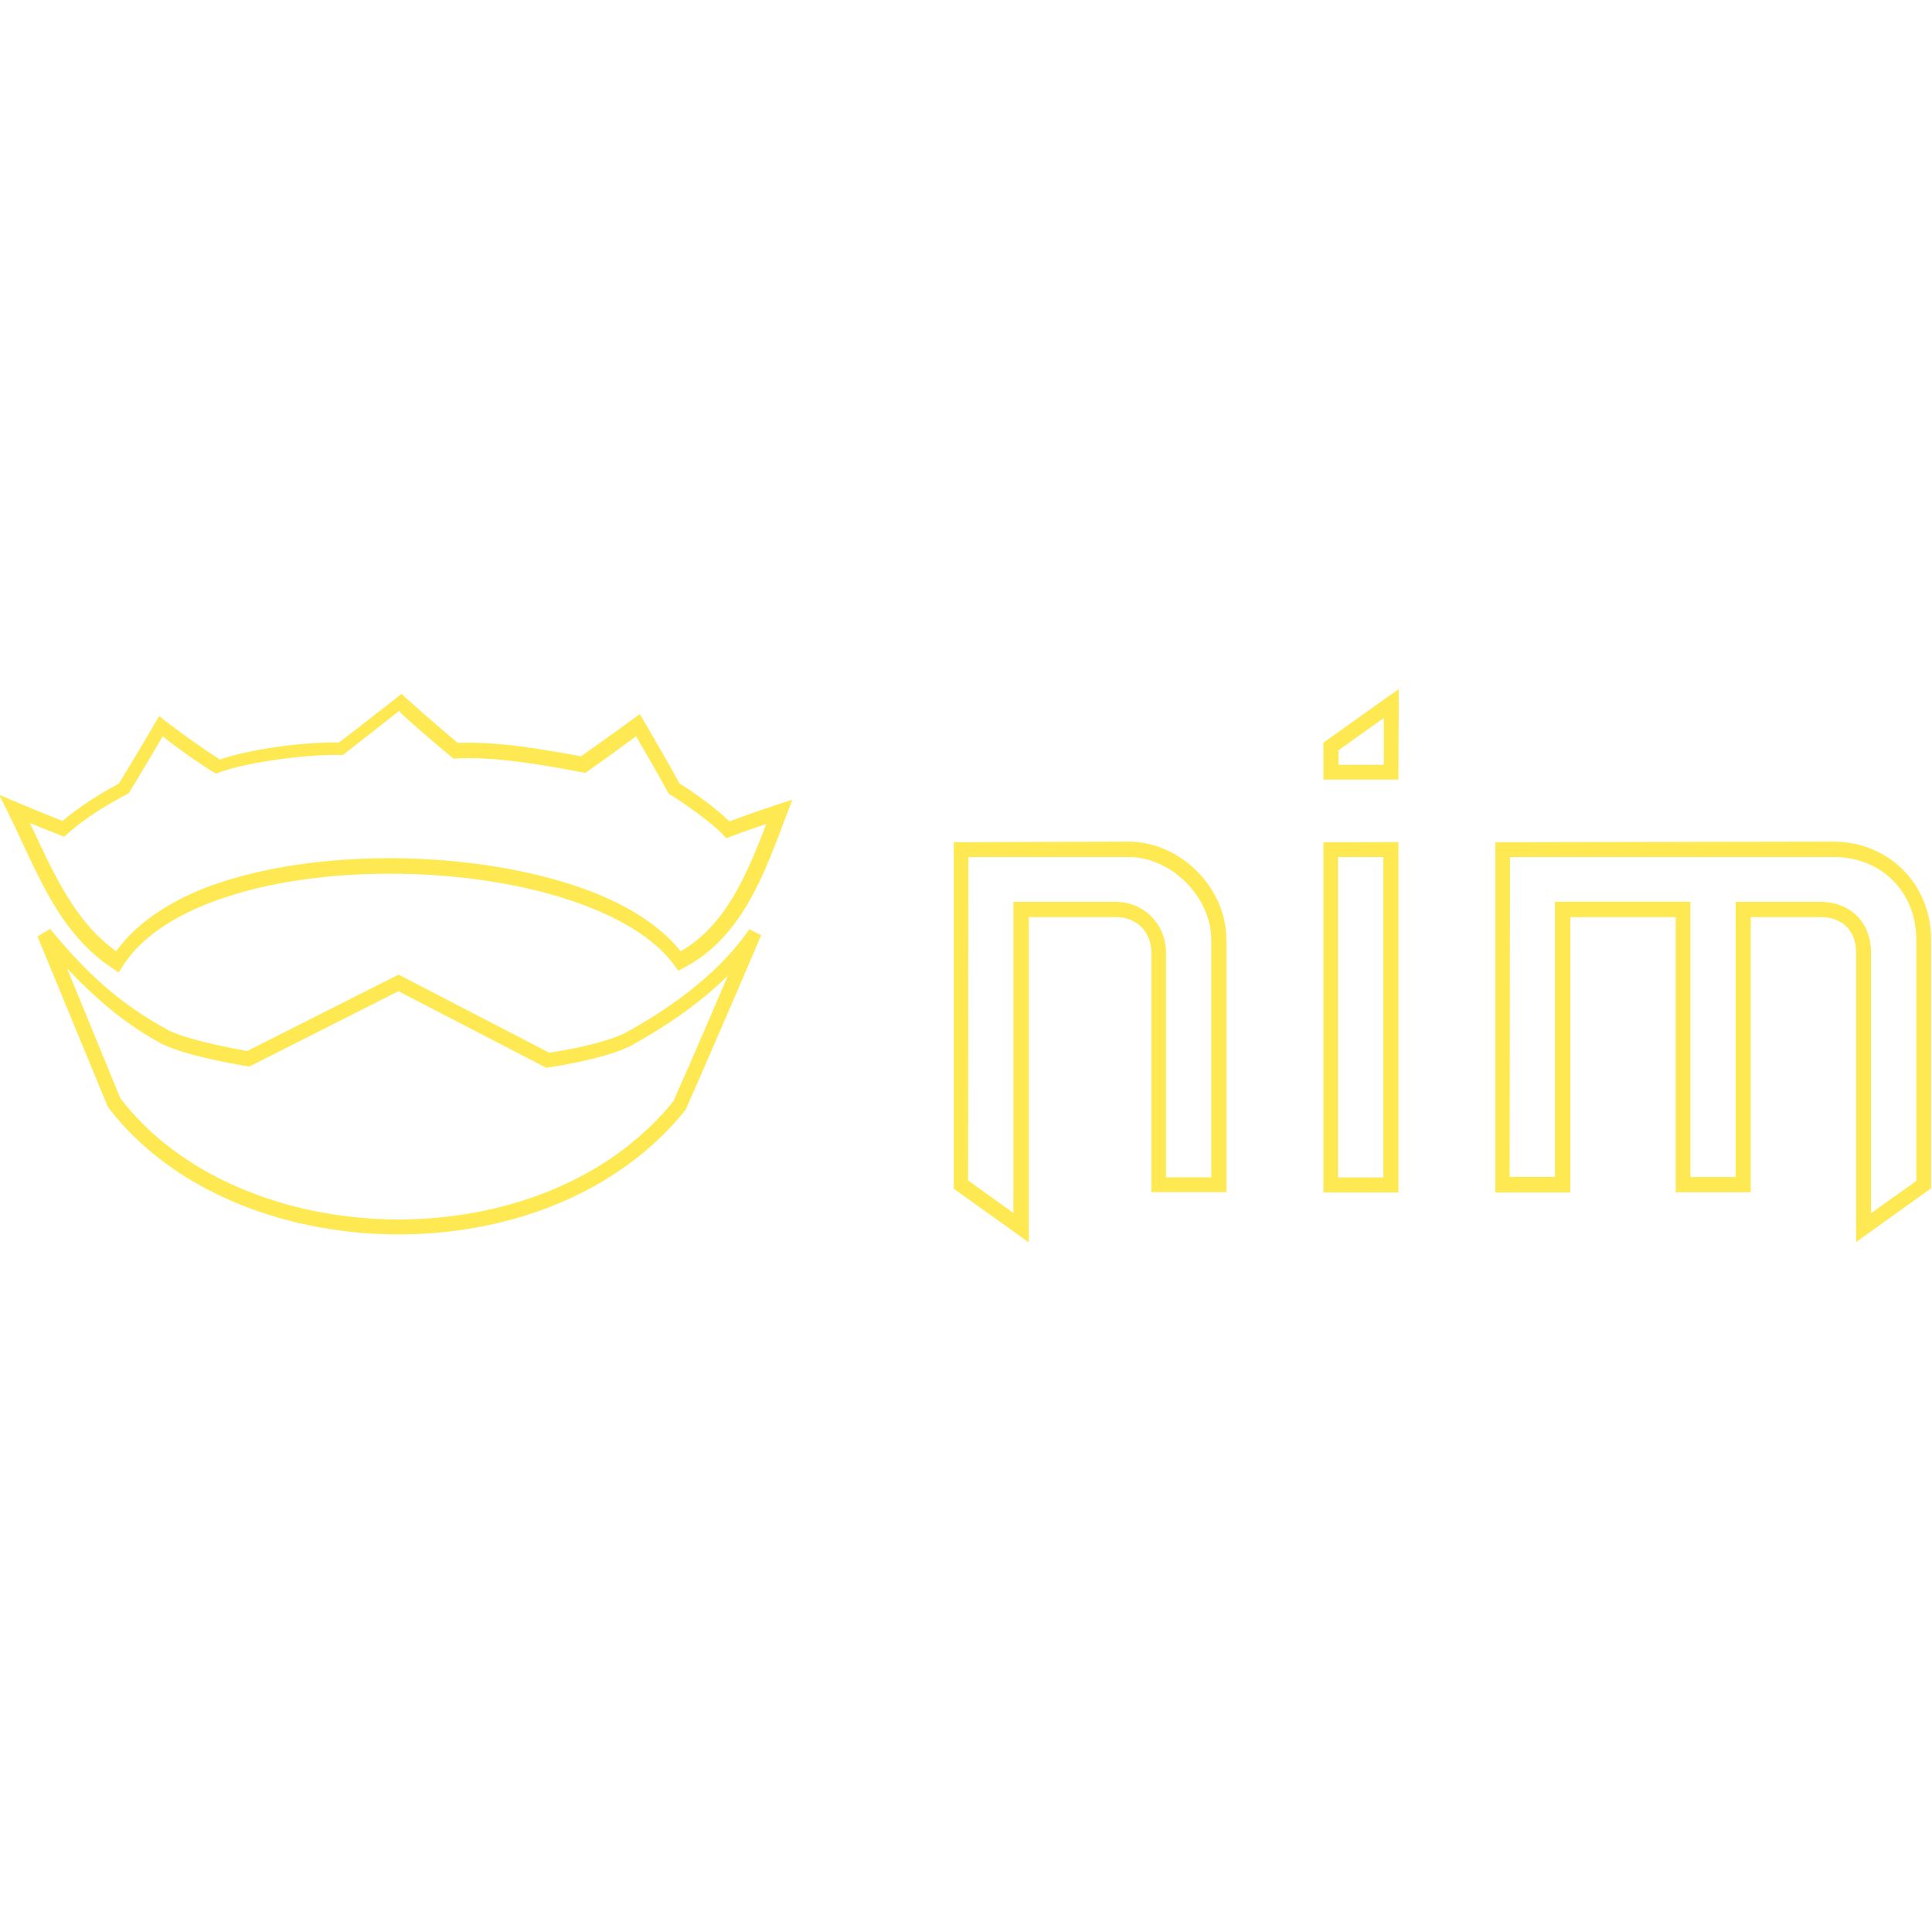 <svg viewBox="0 0 128 128" xmlns="http://www.w3.org/2000/svg"><path fill="#FFE953" d="M92.67 45.66l-.79.55 -4.2 2.99v2.45h4.97Zm-66.07.31l-.33.26s-1.89 1.49-3.81 2.96c-2.1-.04-5.65.37-7.901 1.13v0c-1.22-.8-2.41-1.64-3.56-2.52l-.45-.36 -.29.49s-1.45 2.48-2.39 3.99c-1.271.68-2.55 1.48-3.729 2.47l-.001 0c-.99-.4-1.98-.8-2.96-1.21l-1.23-.52 .59 1.19c1.907 3.84 3.22 7.85 6.91 10.3l.42.28 .27-.43c1.3-2.07 3.87-3.64 7.13-4.66 3.25-1.03 7.16-1.5 11.09-1.45 3.92.04 7.84.61 11.12 1.66 3.27 1.04 5.884 2.567 7.21 4.42l.25.35 .37-.2c3.9-2.04 5.372-6.35 6.82-10.17l.37-.97 -.99.32c-.17.05-1.91.64-3.186 1.12 -.88-.87-2.31-1.9-3.3-2.51 -.98-1.79-2.35-4.12-2.35-4.12l-.28-.48 -.45.32s-1.63 1.2-3.45 2.48c-2.52-.47-5.51-1-8.157-.89 -1.75-1.45-3.52-3.05-3.52-3.05Zm-.04 1.28c.27.25 1.67 1.52 3.349 2.9l.14.12 .19-.02c2.57-.14 5.73.43 8.35.92l.2.03 .17-.12c1.7-1.2 2.83-2.04 3.18-2.3 .26.44 1.25 2.13 2.11 3.7l.06.11 .11.07c.98.59 2.81 1.91 3.48 2.64l.22.24 .31-.12c.87-.34 1.62-.58 2.34-.83 -1.3 3.39-2.7 6.73-5.67 8.43 -1.58-1.95-4.15-3.44-7.34-4.45 -3.4-1.08-7.41-1.66-11.41-1.71 -4.01-.05-8.012.43-11.398 1.49 -3.17.99-5.71 2.558-7.259 4.67 -2.79-2.01-4.132-5.16-5.716-8.5 .63.26 1.08.45 1.995.81l.28.11 .23-.21c1.205-1.07 2.57-1.89 3.95-2.62l.11-.07 .07-.12c.843-1.36 1.89-3.17 2.17-3.64 .35.28 1.55 1.24 3.33 2.36l.2.12 .23-.09c2.03-.74 6.07-1.21 8.01-1.15l.17 0 .14-.11 -.001-.001c1.2-.94 2.4-1.87 3.6-2.82Zm65.12.32v3.1h-3v-.96ZM63.19 55.8v22.96l4.97 3.55V60.76h5.77c1.45 0 2.35 1.05 2.35 2.35v15.87h4.97v-16.74c0-3.433-3.05-6.48-6.48-6.48Zm24.49 0V79h4.97V55.79Zm11.39 0V79h4.97V60.76h6.98v18.23h4.97V60.76h4.63c.74 0 1.32.24 1.71.63 .4.39.64.97.64 1.71v19.19l4.97-3.56V62.24c0-3.67-2.81-6.48-6.48-6.48Zm-34.91.98h10.61c2.83 0 5.48 2.65 5.48 5.48V78h-3V63.1c0-1.8-1.39-3.35-3.35-3.35h-6.76v20.61l-3-2.15Zm24.49 0h3v21.23h-3Zm11.39 0h21.44c3.17 0 5.48 2.31 5.48 5.48v15.98l-3 2.14V63.1c0-.97-.33-1.82-.93-2.42 -.6-.6-1.46-.93-2.42-.93h-5.62v18.23h-3V59.74h-8.97v18.23h-3Zm-50.4 4.78c-2.22 3.27-5.89 5.6-8.16 6.84 -.72.39-2.06.76-3.19 1 -1.05.22-1.79.33-1.91.34l-9.97-5.17 -10.03 5.06v0c-.64-.11-1.27-.23-1.9-.37 -1.13-.25-2.458-.6-3.218-.95 -3.33-1.78-5.547-3.86-7.94-6.77l-.839.5L7.1 73.23l.02.06 .03.05c4.13 5.45 11.41 8.32 18.784 8.44 7.37.12 14.884-2.52 19.47-8.23l.04-.05 .02-.06 -.001 0c1.68-3.82 3.33-7.64 4.97-11.48Zm-45.2 2.59c1.85 1.96 3.79 3.68 6.39 5.07l.01 0 .01 0c.92.43 2.282.77 3.43 1.02 1.154.25 2.096.4 2.096.4l.15.02 9.87-4.99 9.81 5.08 .15-.03s.95-.14 2.12-.39c1.16-.26 2.52-.6 3.44-1.11 1.69-.94 4.17-2.47 6.308-4.58 -.92 2.15-2.07 4.84-3.61 8.32 -4.36 5.39-11.55 7.94-18.66 7.83 -7.11-.12-14.079-2.91-17.98-8.03Z"/></svg>